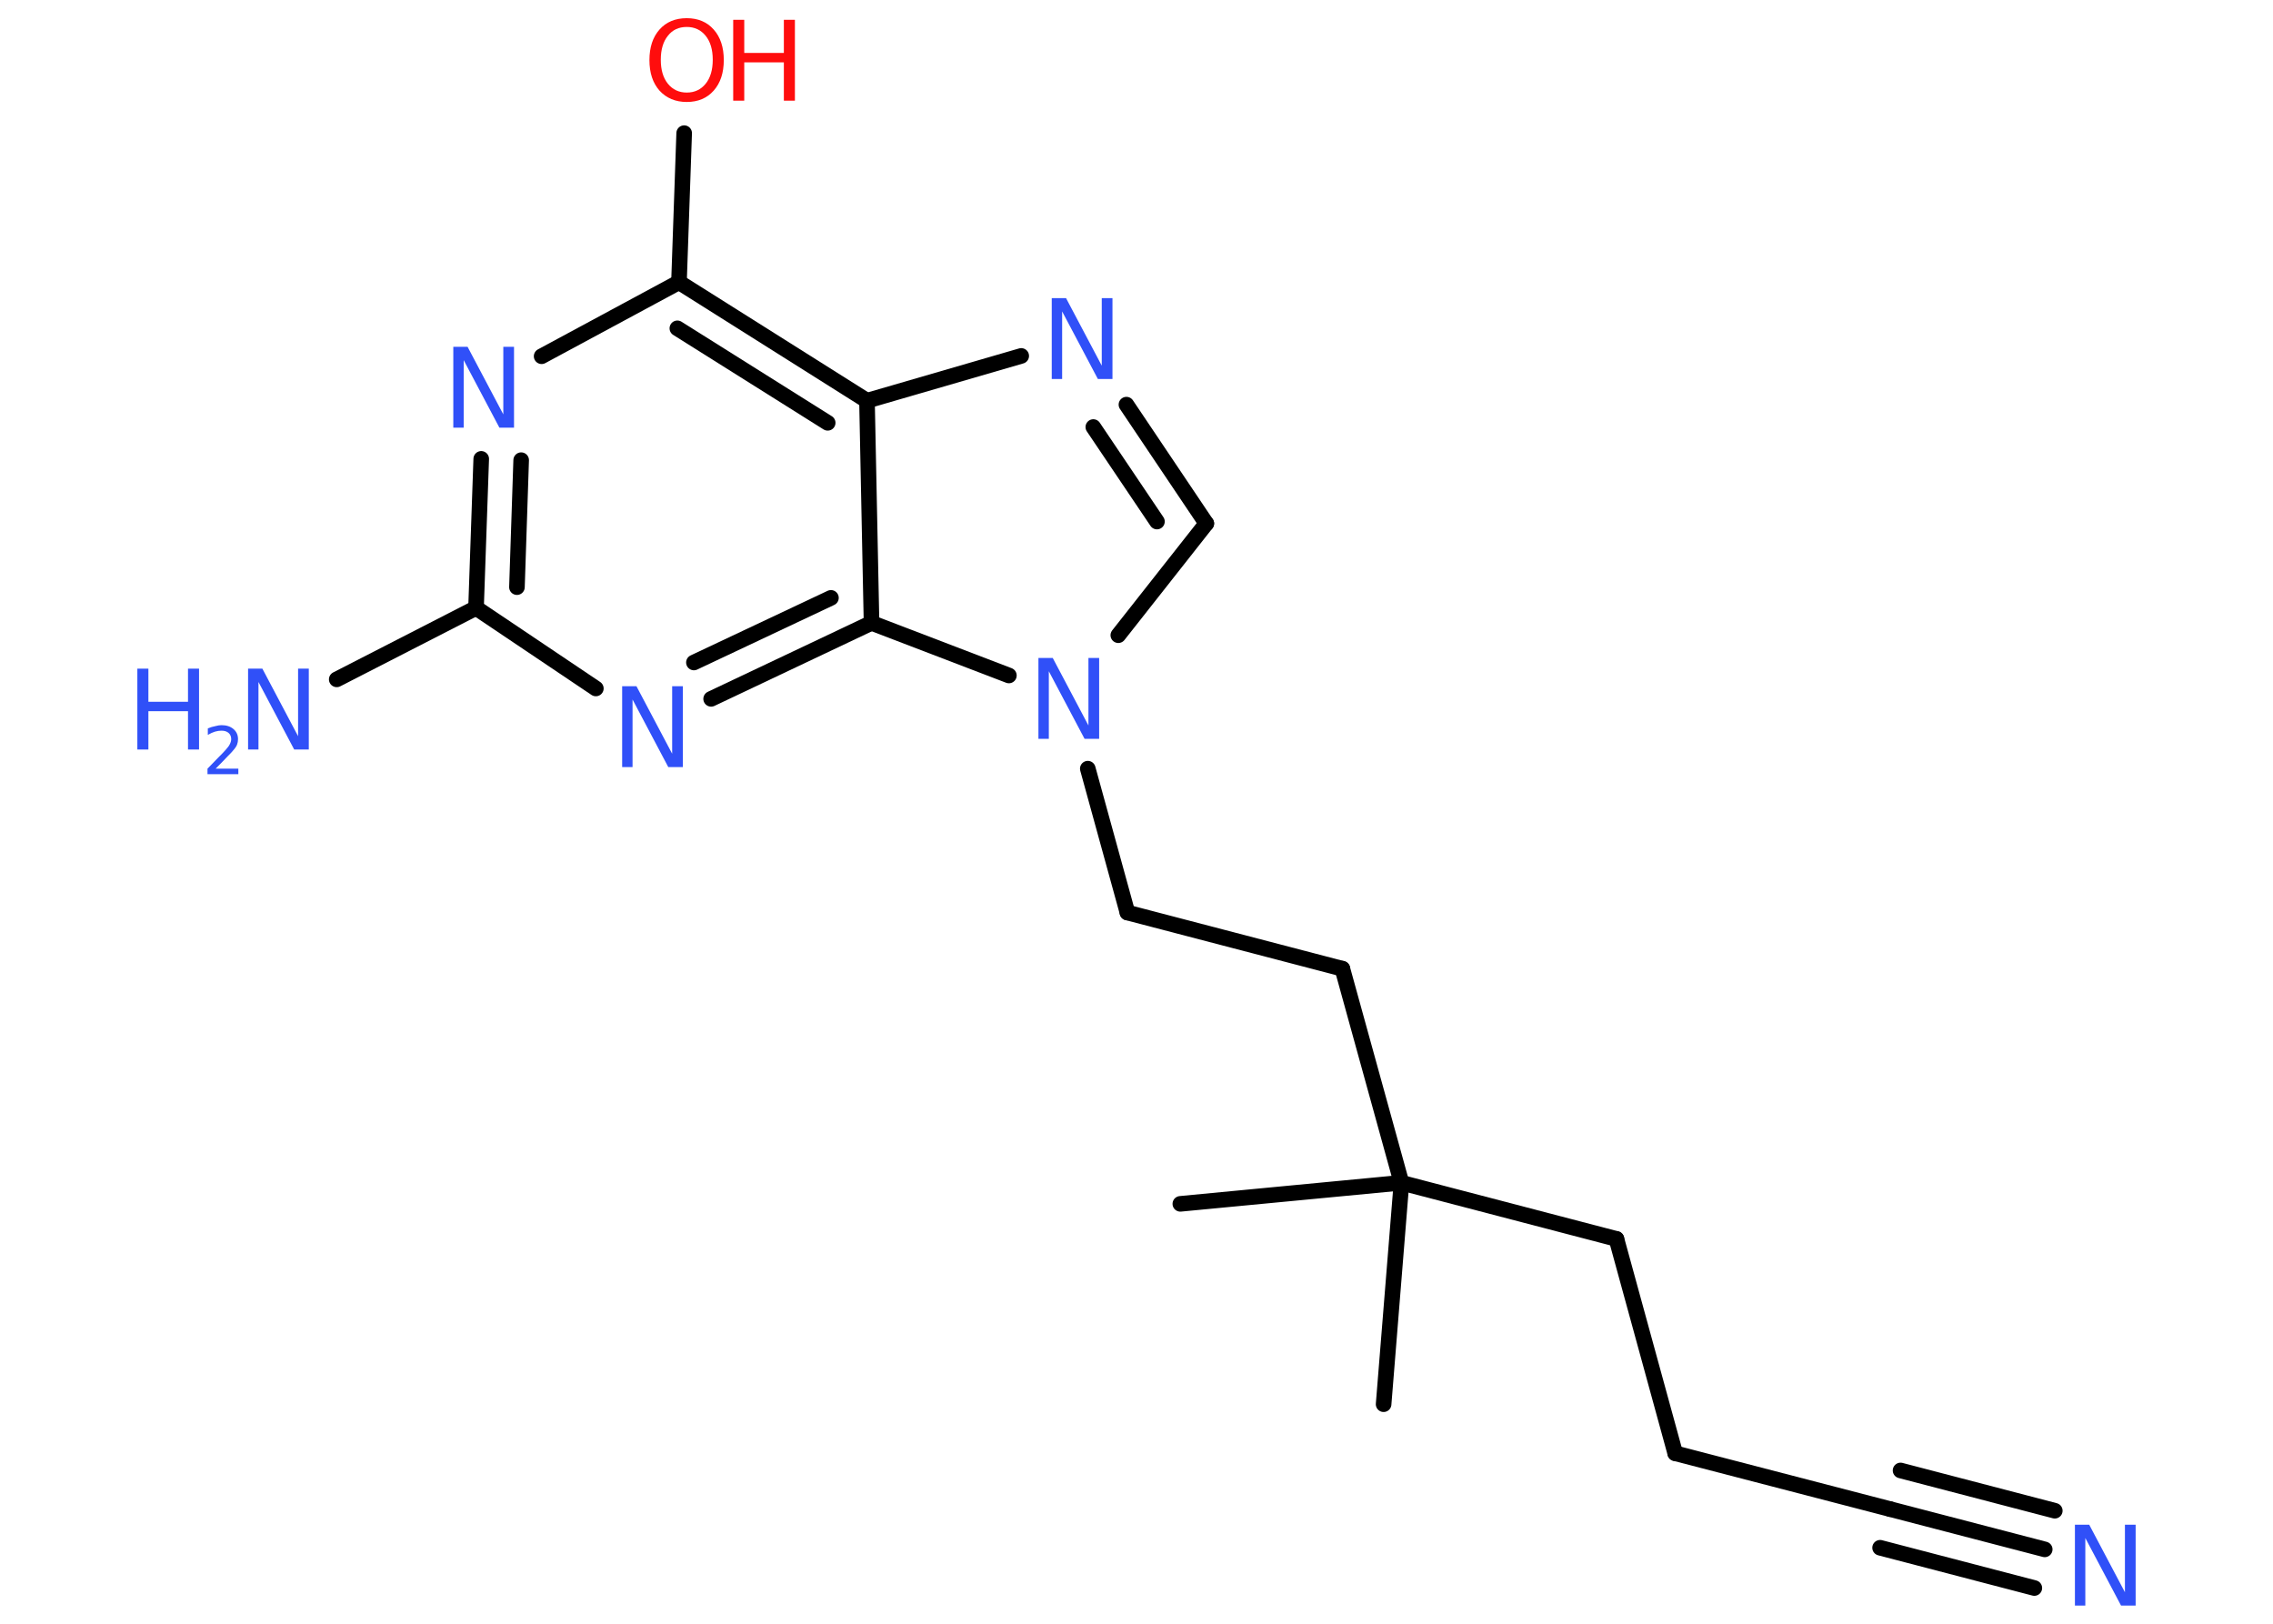 <?xml version='1.0' encoding='UTF-8'?>
<!DOCTYPE svg PUBLIC "-//W3C//DTD SVG 1.1//EN" "http://www.w3.org/Graphics/SVG/1.1/DTD/svg11.dtd">
<svg version='1.2' xmlns='http://www.w3.org/2000/svg' xmlns:xlink='http://www.w3.org/1999/xlink' width='70.0mm' height='50.0mm' viewBox='0 0 70.0 50.0'>
  <desc>Generated by the Chemistry Development Kit (http://github.com/cdk)</desc>
  <g stroke-linecap='round' stroke-linejoin='round' stroke='#000000' stroke-width='.48' fill='#3050F8'>
    <rect x='.0' y='.0' width='70.0' height='50.0' fill='#FFFFFF' stroke='none'/>
    <g id='mol1' class='mol'>
      <line id='mol1bnd1' class='bond' x1='36.35' y1='37.07' x2='43.16' y2='36.42'/>
      <line id='mol1bnd2' class='bond' x1='43.16' y1='36.42' x2='42.61' y2='43.24'/>
      <line id='mol1bnd3' class='bond' x1='43.16' y1='36.42' x2='49.78' y2='38.15'/>
      <line id='mol1bnd4' class='bond' x1='49.78' y1='38.15' x2='51.59' y2='44.75'/>
      <line id='mol1bnd5' class='bond' x1='51.59' y1='44.75' x2='58.21' y2='46.47'/>
      <g id='mol1bnd6' class='bond'>
        <line x1='58.21' y1='46.47' x2='62.97' y2='47.71'/>
        <line x1='58.53' y1='45.28' x2='63.28' y2='46.52'/>
        <line x1='57.9' y1='47.66' x2='62.65' y2='48.9'/>
      </g>
      <line id='mol1bnd7' class='bond' x1='43.16' y1='36.42' x2='41.34' y2='29.83'/>
      <line id='mol1bnd8' class='bond' x1='41.34' y1='29.83' x2='34.72' y2='28.1'/>
      <line id='mol1bnd9' class='bond' x1='34.72' y1='28.1' x2='33.5' y2='23.67'/>
      <line id='mol1bnd10' class='bond' x1='34.44' y1='19.56' x2='37.15' y2='16.12'/>
      <g id='mol1bnd11' class='bond'>
        <line x1='37.15' y1='16.12' x2='34.69' y2='12.46'/>
        <line x1='35.63' y1='16.06' x2='33.67' y2='13.15'/>
      </g>
      <line id='mol1bnd12' class='bond' x1='31.45' y1='10.96' x2='26.7' y2='12.34'/>
      <g id='mol1bnd13' class='bond'>
        <line x1='26.7' y1='12.34' x2='20.91' y2='8.69'/>
        <line x1='25.49' y1='13.02' x2='20.86' y2='10.11'/>
      </g>
      <line id='mol1bnd14' class='bond' x1='20.91' y1='8.69' x2='21.07' y2='4.1'/>
      <line id='mol1bnd15' class='bond' x1='20.91' y1='8.69' x2='16.68' y2='10.97'/>
      <g id='mol1bnd16' class='bond'>
        <line x1='14.82' y1='14.13' x2='14.66' y2='18.72'/>
        <line x1='16.05' y1='14.17' x2='15.92' y2='18.08'/>
      </g>
      <line id='mol1bnd17' class='bond' x1='14.66' y1='18.72' x2='10.37' y2='20.92'/>
      <line id='mol1bnd18' class='bond' x1='14.66' y1='18.72' x2='18.35' y2='21.2'/>
      <g id='mol1bnd19' class='bond'>
        <line x1='21.9' y1='21.52' x2='26.84' y2='19.18'/>
        <line x1='21.37' y1='20.4' x2='25.59' y2='18.41'/>
      </g>
      <line id='mol1bnd20' class='bond' x1='26.7' y1='12.34' x2='26.84' y2='19.18'/>
      <line id='mol1bnd21' class='bond' x1='31.07' y1='20.8' x2='26.84' y2='19.18'/>
      <path id='mol1atm7' class='atom' d='M63.89 46.95h.45l1.1 2.08v-2.08h.33v2.49h-.45l-1.1 -2.08v2.08h-.32v-2.49z' stroke='none'/>
      <path id='mol1atm10' class='atom' d='M31.97 20.26h.45l1.1 2.08v-2.08h.33v2.49h-.45l-1.1 -2.08v2.08h-.32v-2.49z' stroke='none'/>
      <path id='mol1atm12' class='atom' d='M32.38 9.18h.45l1.1 2.08v-2.08h.33v2.49h-.45l-1.1 -2.08v2.08h-.32v-2.49z' stroke='none'/>
      <g id='mol1atm15' class='atom'>
        <path d='M21.15 .83q-.37 .0 -.58 .27q-.22 .27 -.22 .74q.0 .47 .22 .74q.22 .27 .58 .27q.36 .0 .58 -.27q.22 -.27 .22 -.74q.0 -.47 -.22 -.74q-.22 -.27 -.58 -.27zM21.15 .56q.52 .0 .83 .35q.31 .35 .31 .94q.0 .59 -.31 .94q-.31 .35 -.83 .35q-.52 .0 -.84 -.35q-.31 -.35 -.31 -.94q.0 -.59 .31 -.94q.31 -.35 .84 -.35z' stroke='none' fill='#FF0D0D'/>
        <path d='M22.58 .61h.34v1.02h1.22v-1.02h.34v2.49h-.34v-1.18h-1.22v1.18h-.34v-2.49z' stroke='none' fill='#FF0D0D'/>
      </g>
      <path id='mol1atm16' class='atom' d='M13.95 10.68h.45l1.1 2.08v-2.08h.33v2.49h-.45l-1.1 -2.08v2.08h-.32v-2.49z' stroke='none'/>
      <g id='mol1atm18' class='atom'>
        <path d='M7.63 20.59h.45l1.1 2.08v-2.08h.33v2.49h-.45l-1.1 -2.08v2.08h-.32v-2.49z' stroke='none'/>
        <path d='M4.23 20.59h.34v1.02h1.22v-1.02h.34v2.49h-.34v-1.18h-1.22v1.18h-.34v-2.49z' stroke='none'/>
        <path d='M6.64 23.67h.7v.17h-.95v-.17q.12 -.12 .31 -.32q.2 -.2 .25 -.26q.1 -.11 .13 -.18q.04 -.08 .04 -.15q.0 -.12 -.08 -.19q-.08 -.07 -.22 -.07q-.1 .0 -.2 .03q-.1 .03 -.22 .1v-.2q.12 -.05 .23 -.07q.11 -.03 .19 -.03q.23 .0 .37 .12q.14 .12 .14 .31q.0 .09 -.03 .17q-.03 .08 -.13 .19q-.02 .03 -.16 .17q-.13 .14 -.38 .39z' stroke='none'/>
      </g>
      <path id='mol1atm19' class='atom' d='M19.15 21.13h.45l1.1 2.08v-2.08h.33v2.49h-.45l-1.1 -2.08v2.08h-.32v-2.49z' stroke='none'/>
    </g>
  </g>
</svg>
